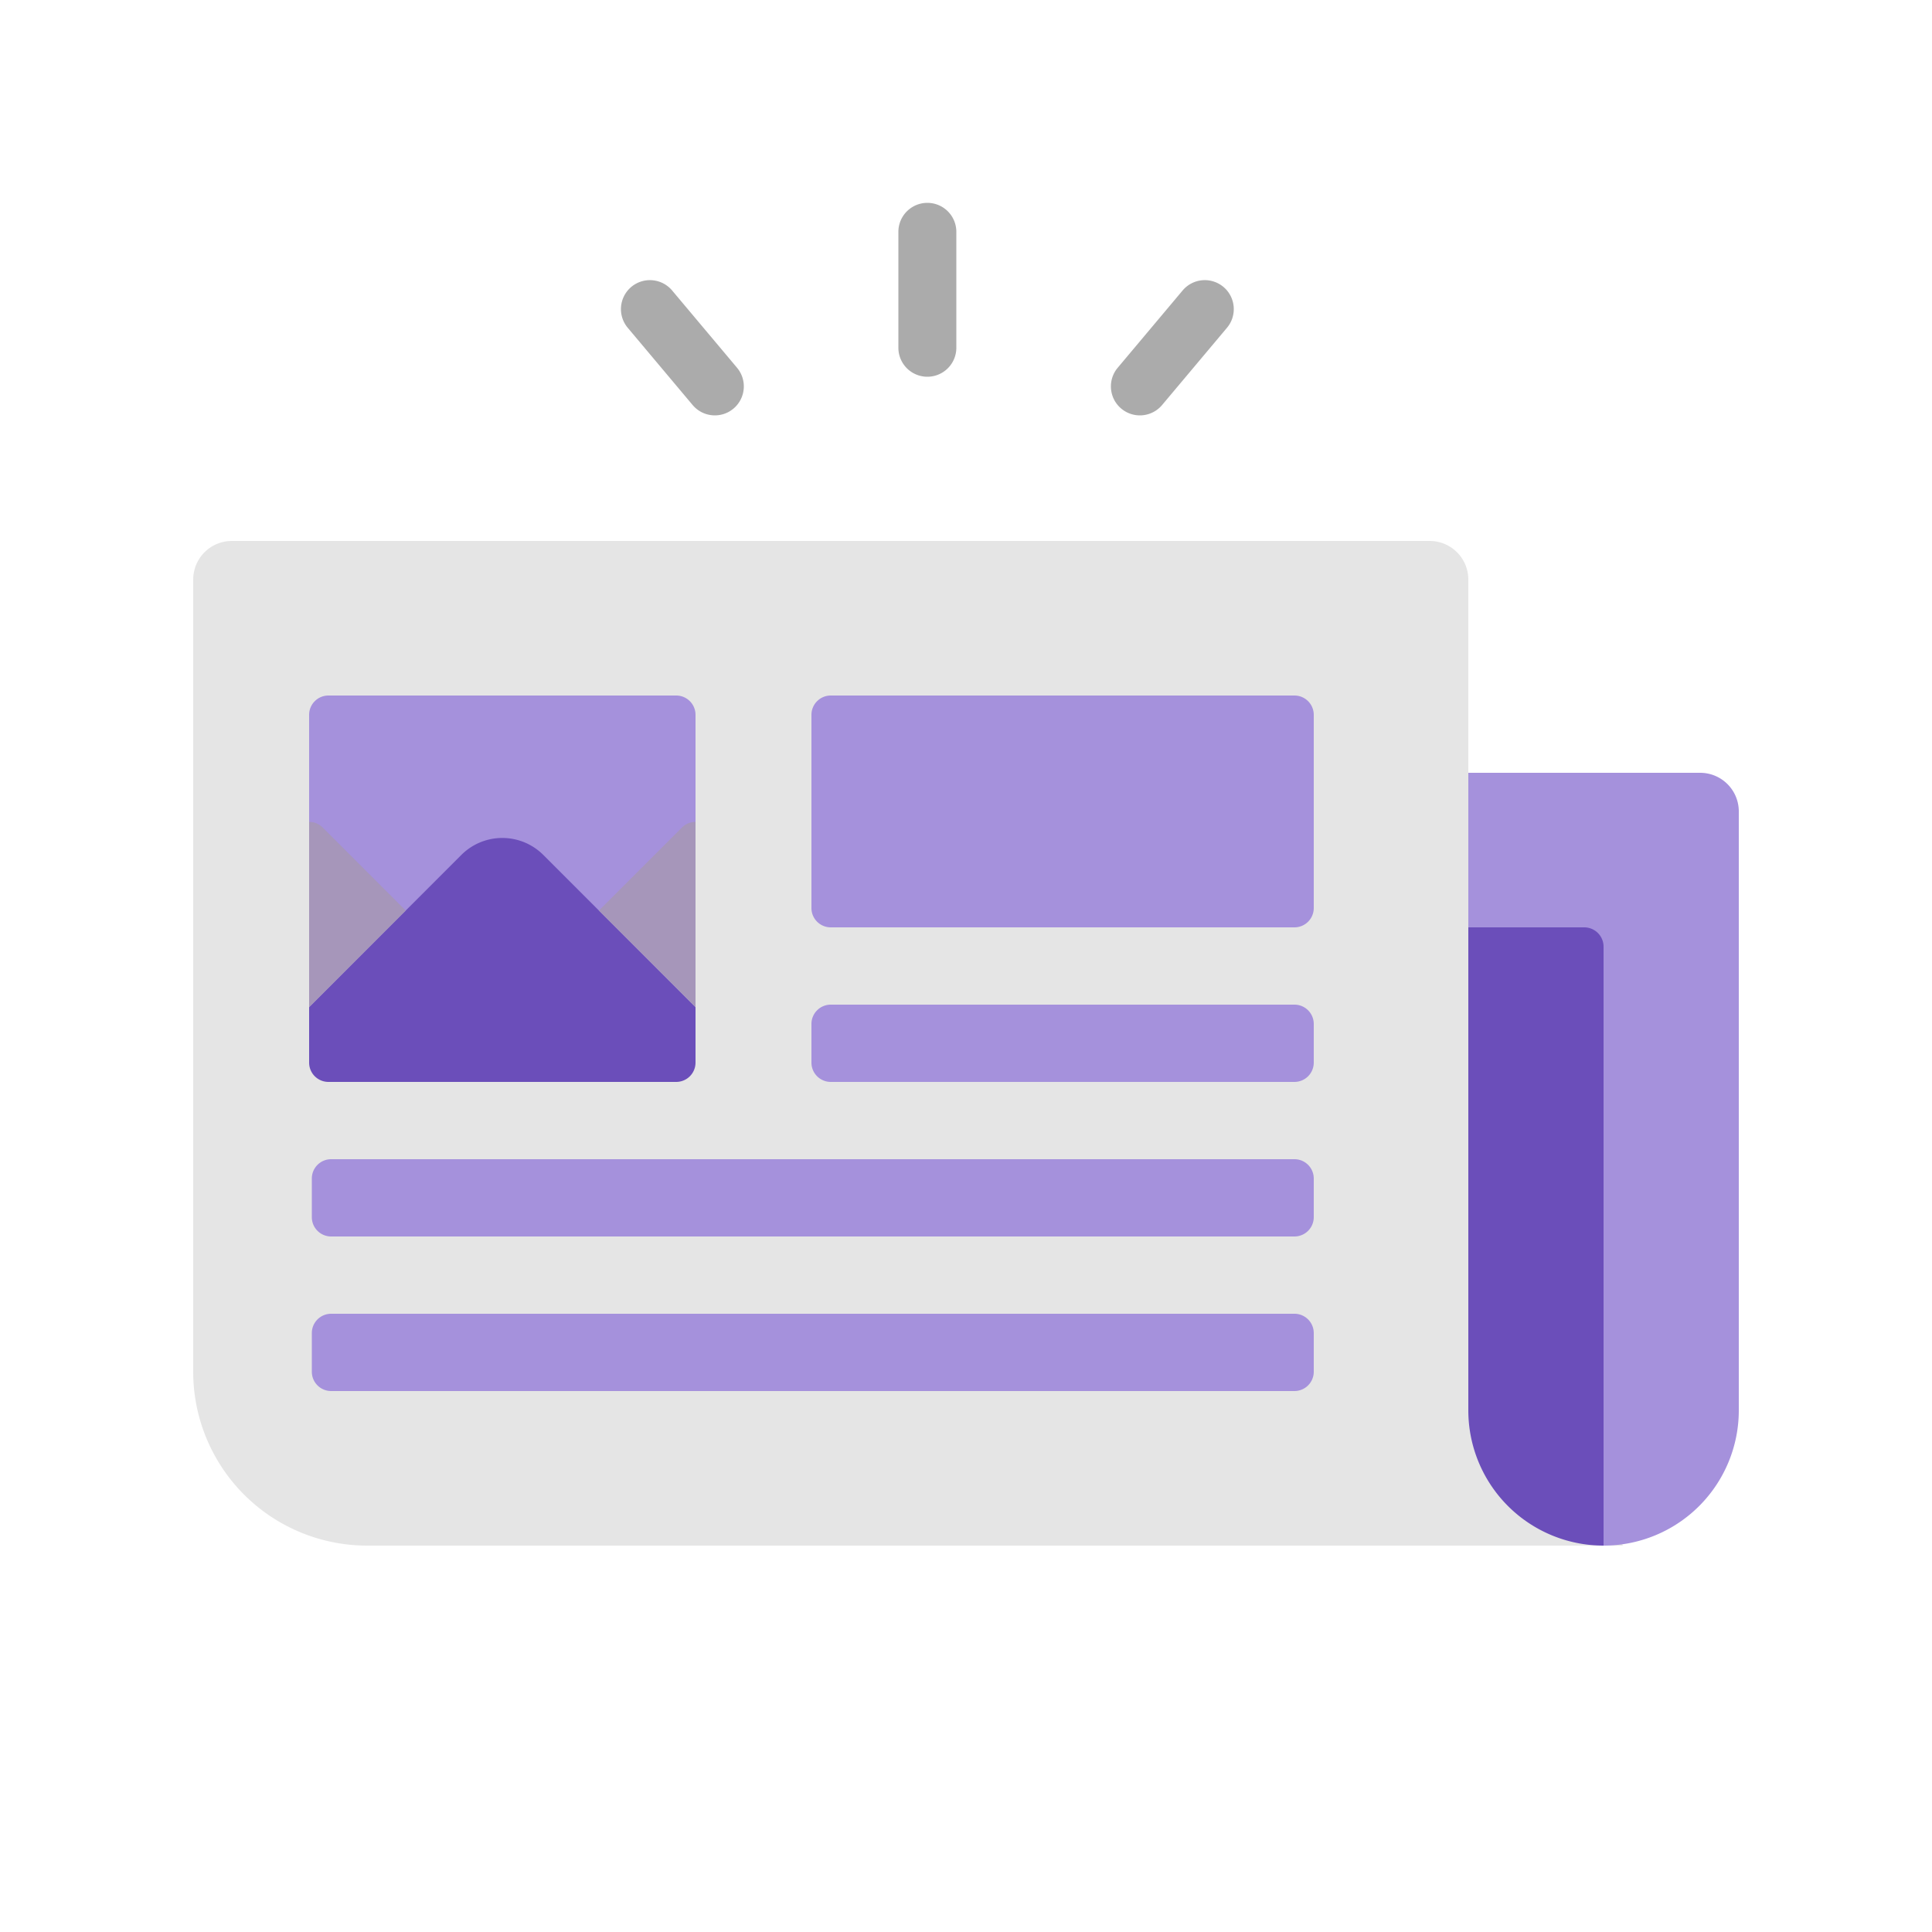 <svg fill="none" viewBox="0 0 100 100" xmlns="http://www.w3.org/2000/svg">
  <path fill="#E5E5E5" fill-rule="evenodd"
    d="M76 62V30a2 2 0 0 0-2-2H12a2 2 0 0 0-2 2v41a9 9 0 0 0 9 9h65l-8-18z" clip-rule="evenodd" />
  <path fill="#A591DC" fill-rule="evenodd"
    d="M42 37a1 1 0 0 1 1-1h24a1 1 0 0 1 1 1v10a1 1 0 0 1-1 1H43a1 1 0 0 1-1-1V37z"
    clip-rule="evenodd" />
  <path fill="#A591DC"
    d="M42 53a1 1 0 0 1 1-1h24a1 1 0 0 1 1 1v2a1 1 0 0 1-1 1H43a1 1 0 0 1-1-1v-2z" />
  <path fill="#A591DC" fill-rule="evenodd"
    d="M16.14 61a1 1 0 0 1 1-1H67a1 1 0 0 1 1 1v2a1 1 0 0 1-1 1H17.14a1 1 0 0 1-1-1v-2zm0 8a1 1 0 0 1 1-1H67a1 1 0 0 1 1 1v2a1 1 0 0 1-1 1H17.14a1 1 0 0 1-1-1v-2zm12.69-24L36 52.13V37a1 1 0 0 0-1-1H17a1 1 0 0 0-1 1v15.13L23.17 45a4 4 0 0 1 5.66 0z"
    clip-rule="evenodd" />
  <path fill="#6B4EBA" fill-rule="evenodd"
    d="M17 56h18a1 1 0 0 0 1-1v-2.87l-7.88-7.88a3 3 0 0 0-4.24 0L16 52.13V55a1 1 0 0 0 1 1z"
    clip-rule="evenodd" />
  <path fill="#A696BA" fill-rule="evenodd"
    d="m31 47.13 5 5v-9.59c-.267.001-.523.11-.71.3L31 47.13zm-10 0-4.29-4.29a1.003 1.003 0 0 0-.71-.3v9.59l5-5z"
    clip-rule="evenodd" />
  <path fill="#A591DC" fill-rule="evenodd"
    d="M88 40H76v8h4a3 3 0 0 1 3 3v29a7 7 0 0 0 7-7V42a2 2 0 0 0-2-2z" clip-rule="evenodd" />
  <path fill="#6B4EBA" fill-rule="evenodd" d="M76 48v25a7 7 0 0 0 7 7V49a1 1 0 0 0-1-1h-6z"
    clip-rule="evenodd" />
  <path fill="#ABABAB" fill-rule="evenodd"
    d="M48 10.5a1.5 1.5 0 0 1 1.5 1.5v6a1.5 1.5 0 0 1-3 0v-6a1.5 1.5 0 0 1 1.5-1.5zm15.325 4.351c.634.533.716 1.48.184 2.114l-3.36 4a1.5 1.5 0 0 1-2.297-1.93l3.36-4a1.5 1.5 0 0 1 2.113-.184zm-30.65 0a1.502 1.502 0 0 1 2.114.184l3.36 4c.532.635.45 1.58-.184 2.114-.635.532-1.58.45-2.114-.184l-3.36-4a1.502 1.502 0 0 1 .184-2.114z"
    clip-rule="evenodd" />
</svg>